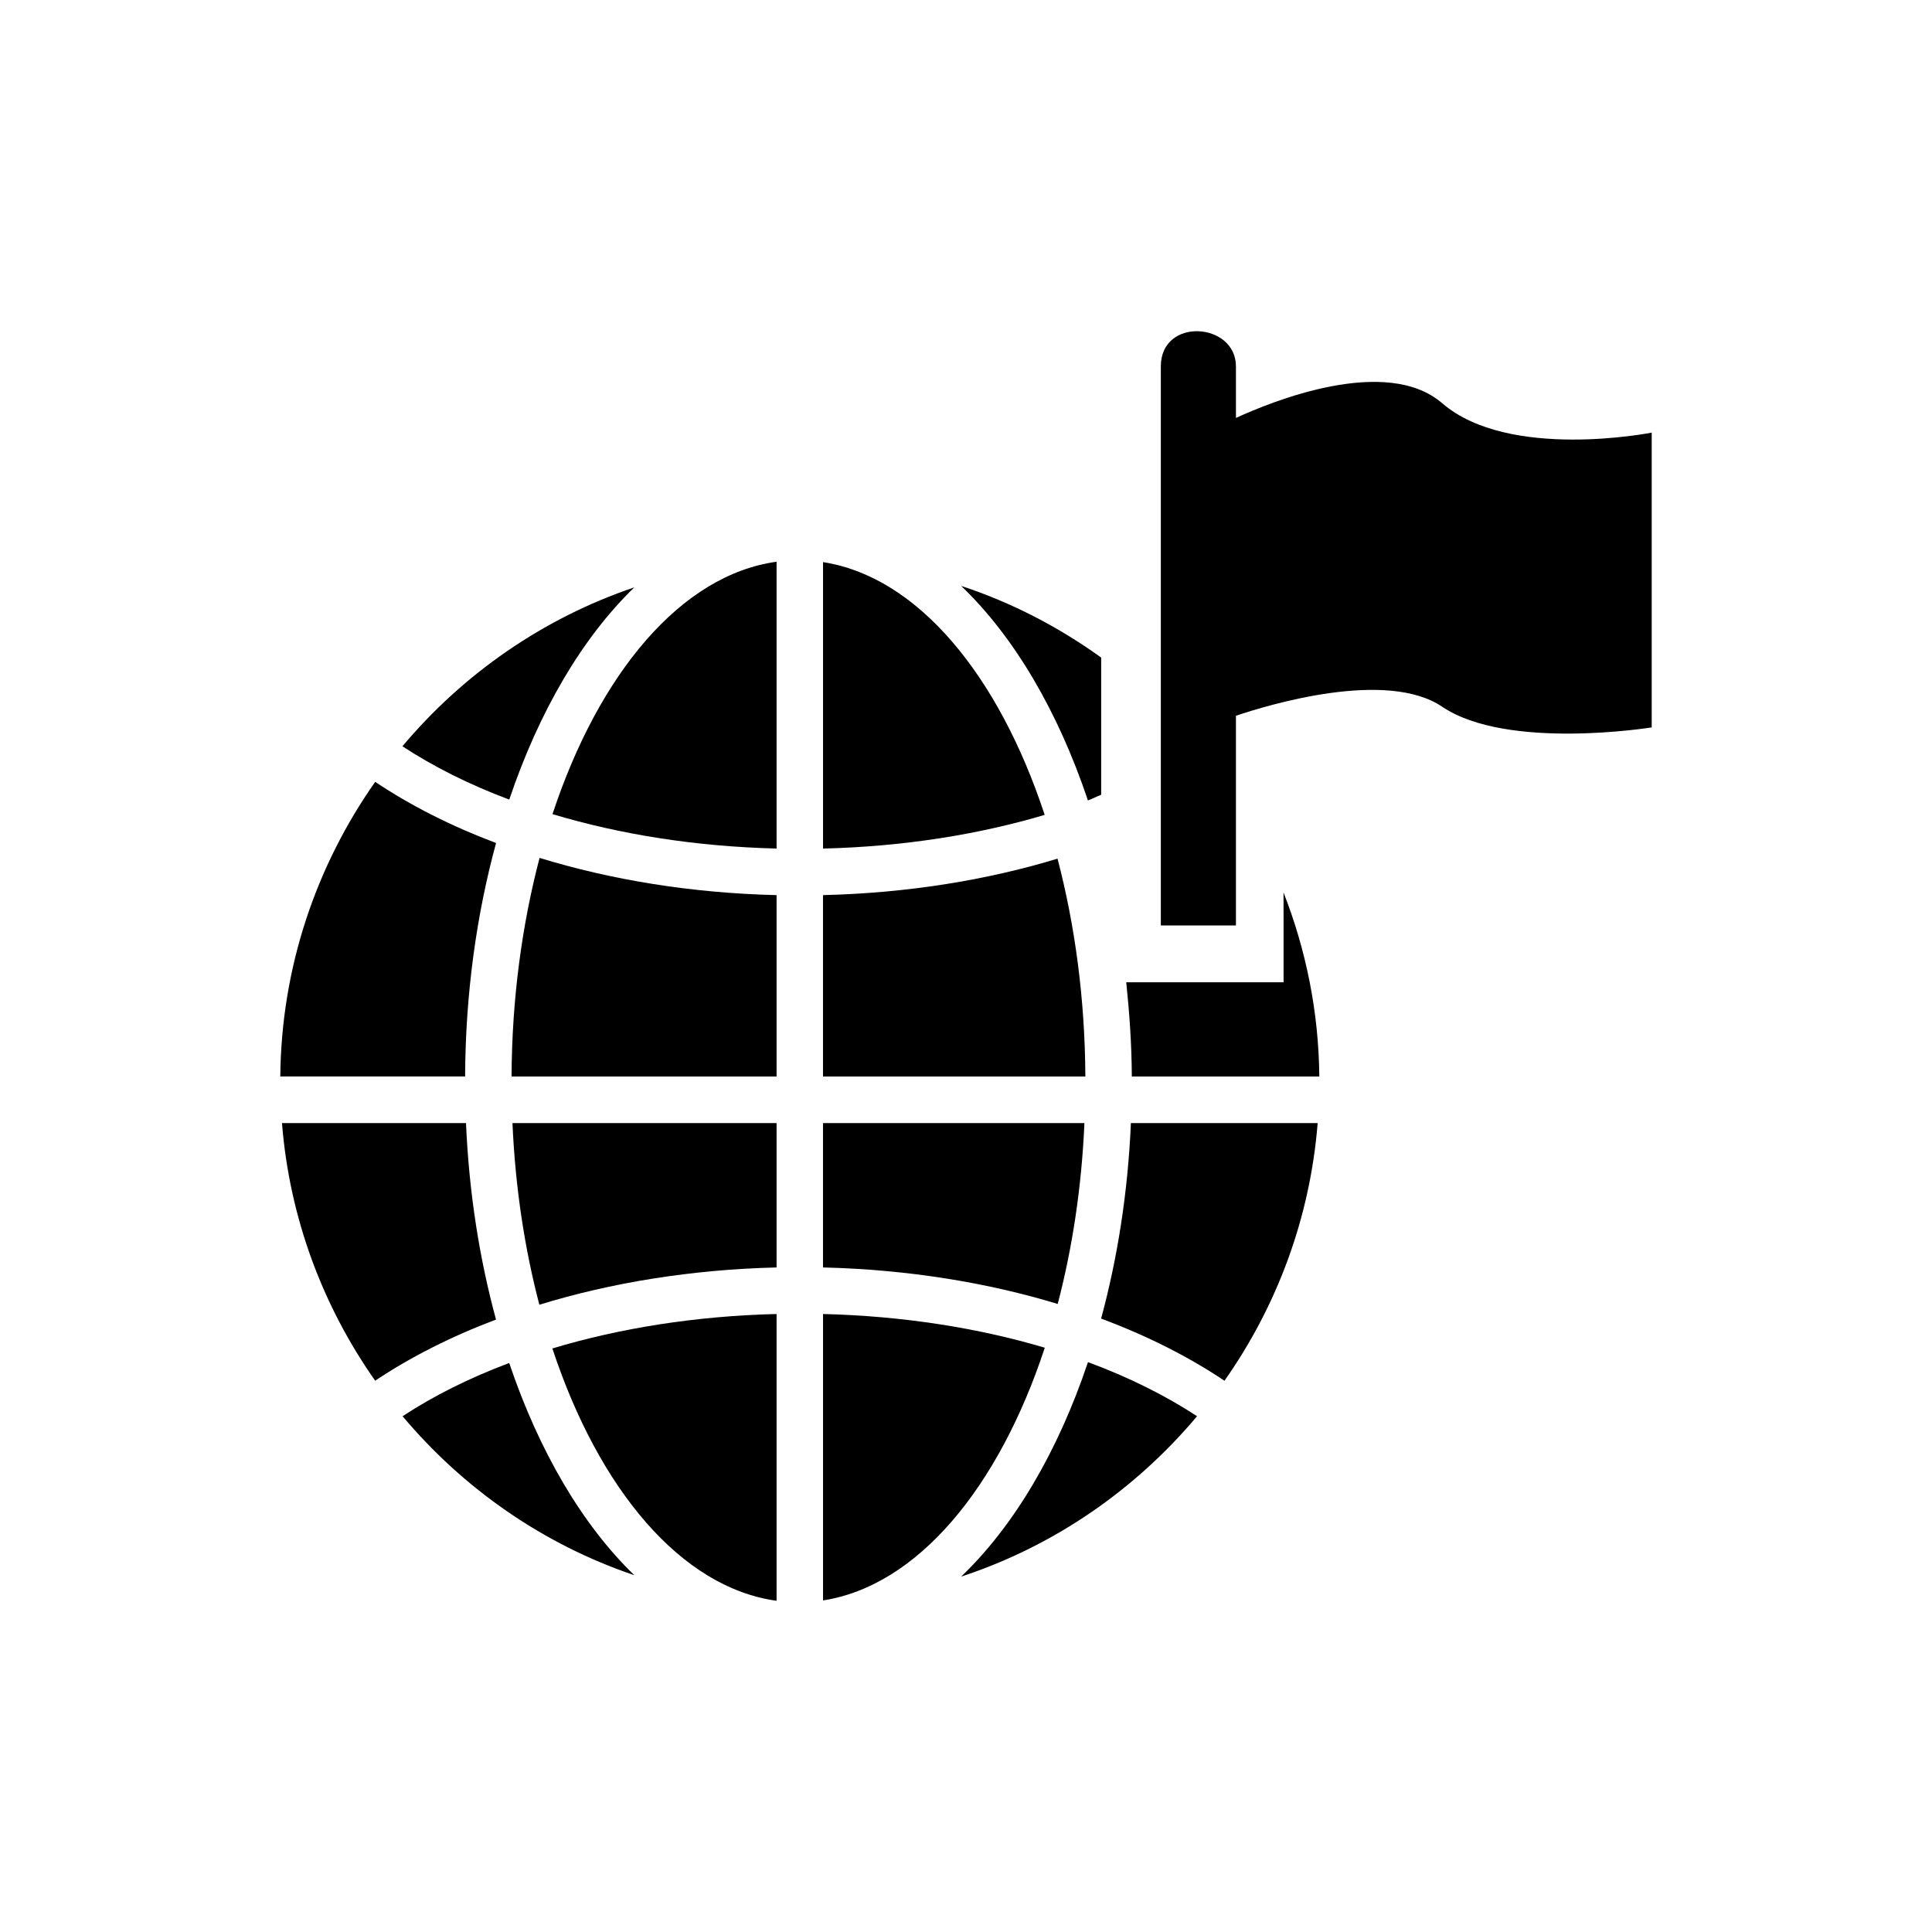 <?xml version="1.0" encoding="utf-8"?>
<!-- Generator: Adobe Illustrator 16.0.0, SVG Export Plug-In . SVG Version: 6.00 Build 0)  -->
<!DOCTYPE svg PUBLIC "-//W3C//DTD SVG 1.1//EN" "http://www.w3.org/Graphics/SVG/1.1/DTD/svg11.dtd">
<svg version="1.1" id="Layer_1" xmlns="http://www.w3.org/2000/svg" xmlns:xlink="http://www.w3.org/1999/xlink" x="0px" y="0px"
	 width="64px" height="64px" viewBox="0 0 64 64" enable-background="new 0 0 64 64" xml:space="preserve">
<g>
	<path d="M18.302,26.969c2.225,0.669,4.746,1.075,7.423,1.14v-9.501C22.569,19.043,19.847,22.294,18.302,26.969z"/>
	<path d="M25.725,53.028v-9.5c-2.679,0.065-5.201,0.471-7.427,1.141C19.842,49.346,22.569,52.594,25.725,53.028z"/>
	<path d="M17.867,43.221c2.371-0.729,5.034-1.167,7.858-1.235v-4.782h-8.749C17.07,39.343,17.381,41.371,17.867,43.221z"/>
	<path d="M16.946,35.66h8.779v-6.008c-2.822-0.067-5.482-0.506-7.851-1.233C17.296,30.62,16.958,33.068,16.946,35.66z"/>
	<path d="M21.013,19.457c-3.023,1.021-5.67,2.868-7.682,5.264c1.026,0.674,2.216,1.271,3.539,1.767
		C17.857,23.561,19.289,21.123,21.013,19.457z"/>
	<path d="M16.433,27.926c-1.491-0.562-2.839-1.245-4.004-2.026c-1.946,2.768-3.11,6.128-3.144,9.759h6.122
		C15.42,32.899,15.789,30.284,16.433,27.926z"/>
	<path d="M13.336,46.914c2.012,2.396,4.654,4.246,7.677,5.267c-1.724-1.667-3.157-4.104-4.145-7.03
		C15.549,45.646,14.361,46.24,13.336,46.914z"/>
	<path d="M15.437,37.204H9.341c0.251,3.161,1.362,6.08,3.087,8.534c1.165-0.781,2.513-1.463,4.003-2.026
		C15.885,41.706,15.536,39.513,15.437,37.204z"/>
	<path d="M36.476,43.68c1.523,0.568,2.9,1.263,4.086,2.059c1.726-2.454,2.835-5.374,3.087-8.535h-6.187
		C37.364,39.501,37.017,41.683,36.476,43.68z"/>
	<path d="M35.923,37.204h-8.66v4.782c2.792,0.067,5.426,0.496,7.775,1.209C35.521,41.353,35.83,39.333,35.923,37.204z"/>
	<path d="M27.264,43.528v9.488c3.124-0.484,5.816-3.726,7.346-8.371C32.402,43.989,29.91,43.593,27.264,43.528z"/>
	<path d="M31.839,52.227c3.081-1.012,5.772-2.88,7.815-5.313c-1.045-0.686-2.261-1.291-3.613-1.792
		C35.045,48.089,33.59,50.553,31.839,52.227z"/>
	<path d="M27.264,18.621v9.489c2.646-0.064,5.137-0.461,7.342-1.116C33.077,22.349,30.387,19.104,27.264,18.621z"/>
	<path d="M35.032,28.444c-2.347,0.713-4.979,1.141-7.769,1.208v6.008h8.691C35.941,33.078,35.607,30.638,35.032,28.444z"/>
	<path d="M47.775,13.358c-1.862-1.606-5.667-0.05-6.833,0.487c0-0.955,0-1.59,0-1.708c0-1.463-2.488-1.642-2.488,0
		c0,0.474,0,18.52,0,18.52h2.488c0,0,0-1.732,0-4.134c0-0.867,0-1.819,0-2.813c1.097-0.369,4.989-1.544,6.833-0.298
		c2.159,1.458,6.94,0.684,6.94,0.684v-9.765C54.715,14.331,49.99,15.269,47.775,13.358z"/>
	<polygon points="36.478,27.957 36.477,27.957 36.478,27.964 	"/>
	<path d="M42.52,30.245v2.294h-2.295h-1.452h-1.465c0.106,1.017,0.18,2.054,0.185,3.121h6.211c-0.02-2.15-0.444-4.201-1.185-6.094
		V30.245z"/>
	<path d="M36.478,26.327v-4.544c-1.405-1.011-2.962-1.823-4.639-2.374c1.751,1.674,3.204,4.141,4.2,7.106
		C36.193,26.458,36.327,26.387,36.478,26.327z"/>
</g>
</svg>
